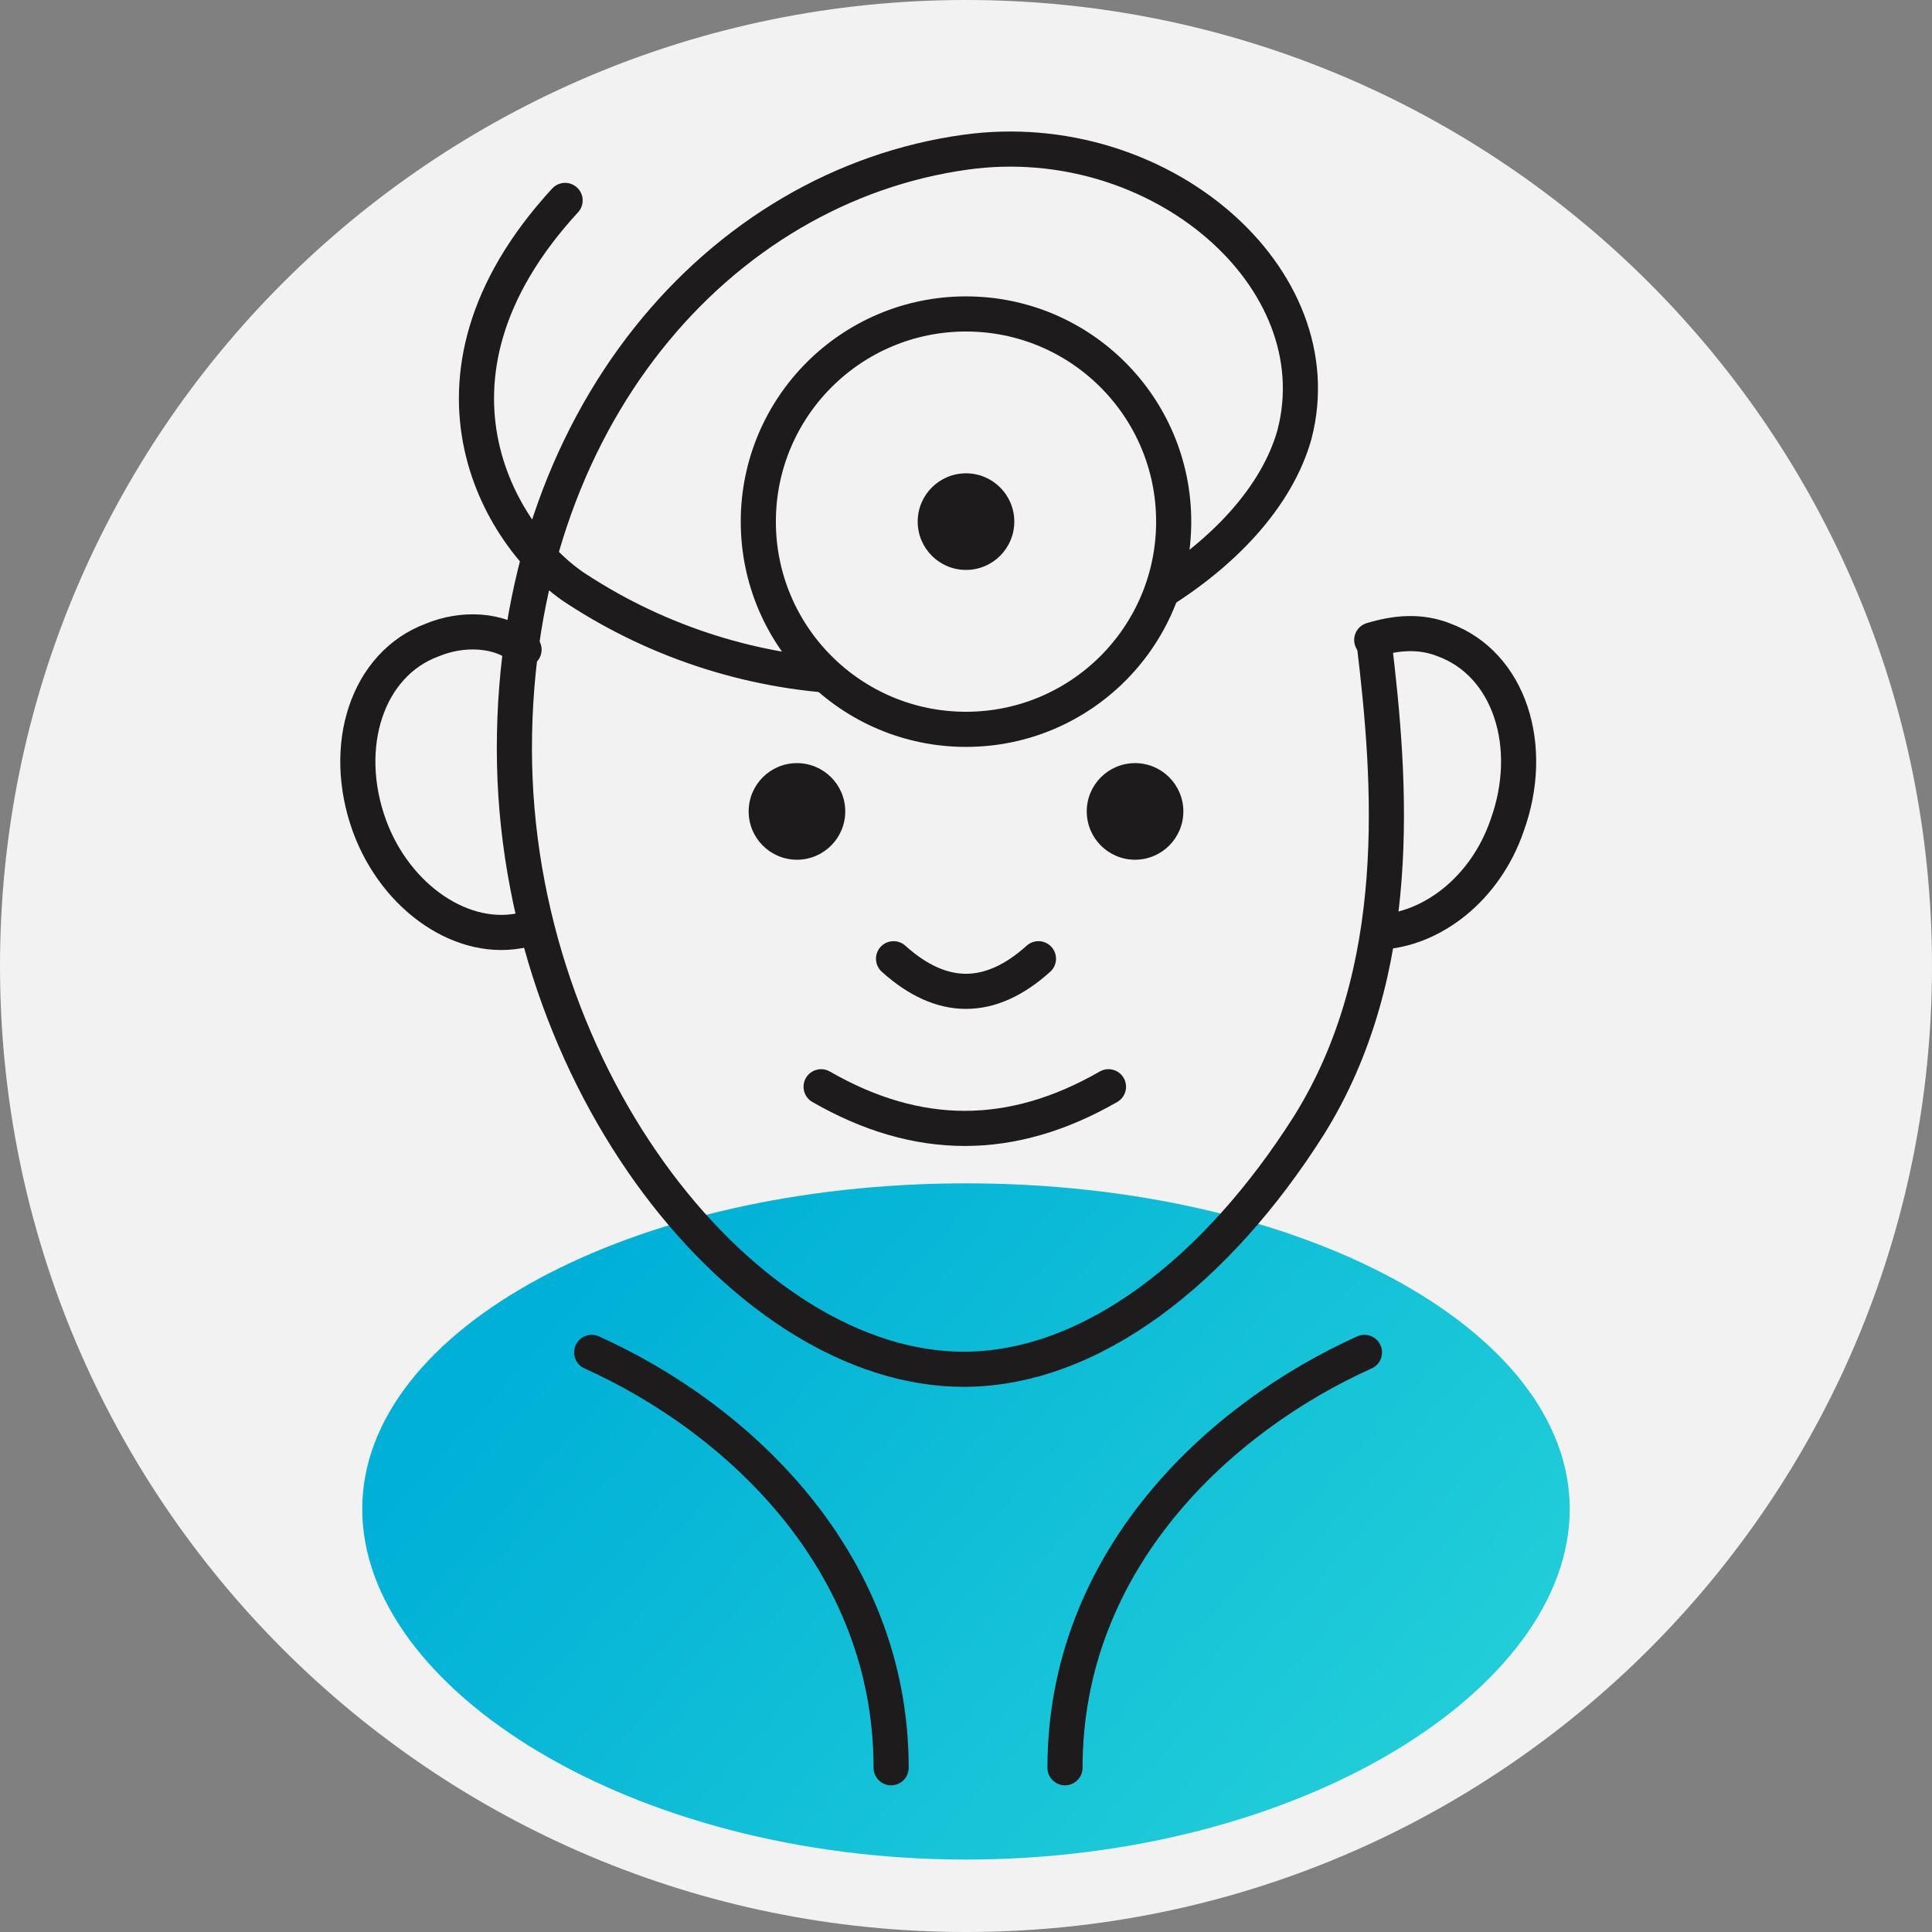 <svg width="110" height="110" viewBox="0 0 110 110" fill="none" xmlns="http://www.w3.org/2000/svg">
<rect x="0" y="0" width="110" height="110" fill="#808080" stroke="none"/>
<path d="M55 0C85.388 0 110 24.613 110 55C110 85.388 85.388 110 55 110C24.613 110 0 85.388 0 55C0 24.613 24.613 0 55 0Z" fill="#F2F2F2"/>
<path d="M20.625 85.922C20.625 75.665 35.978 67.375 55 67.375C74.022 67.375 89.375 75.665 89.375 85.922C89.375 96.18 74.022 105.875 55 105.875C35.978 105.875 20.625 96.18 20.625 85.922Z" fill="url(#paint0_linear)"/>
<path d="M33.688 77C41.938 80.713 50.737 88.825 50.737 100.65" stroke="#1D1B1C" stroke-width="2" stroke-miterlimit="10" stroke-linecap="round" stroke-linejoin="round"/>
<path d="M77.687 77C69.437 80.713 60.637 88.825 60.637 100.65" stroke="#1D1B1C" stroke-width="2" stroke-miterlimit="10" stroke-linecap="round" stroke-linejoin="round"/>
<path d="M45.375 48.949C46.894 48.949 48.125 47.718 48.125 46.199C48.125 44.68 46.894 43.449 45.375 43.449C43.856 43.449 42.625 44.68 42.625 46.199C42.625 47.718 43.856 48.949 45.375 48.949Z" fill="#1D1B1C"/>
<path d="M64.625 48.949C66.144 48.949 67.375 47.718 67.375 46.199C67.375 44.68 66.144 43.449 64.625 43.449C63.106 43.449 61.875 44.68 61.875 46.199C61.875 47.718 63.106 48.949 64.625 48.949Z" fill="#1D1B1C"/>
<path d="M59.125 54.586C56.375 57.061 53.625 57.061 50.875 54.586" stroke="#1D1B1C" stroke-width="2" stroke-miterlimit="10" stroke-linecap="round" stroke-linejoin="round"/>
<path d="M63.112 61.875C57.612 65.037 52.25 65.037 46.75 61.875" stroke="#1D1B1C" stroke-width="2" stroke-miterlimit="10" stroke-linecap="round" stroke-linejoin="round"/>
<path d="M78.237 36.574C79.2 44.549 80.024 55.274 74.525 64.074C69.299 72.324 62.15 77.961 54.862 77.961C42.487 77.961 29.287 61.461 29.287 42.624C29.287 23.786 40.974 10.586 54.999 8.661C65.999 7.149 76.037 15.811 73.699 24.749C72.737 28.186 69.712 31.624 65.174 34.236C54.862 40.424 42.349 39.736 32.862 33.549C28.737 30.936 22.687 21.724 32.175 11.411" stroke="#1D1B1C" stroke-width="2" stroke-miterlimit="10" stroke-linecap="round" stroke-linejoin="round"/>
<path d="M29.837 52.938C26.4 53.763 22.55 51.151 21.037 47.026C19.387 42.488 20.9 37.813 24.612 36.438C26.262 35.751 28.462 35.751 29.837 36.988" stroke="#1D1B1C" stroke-width="2" stroke-miterlimit="10" stroke-linecap="round" stroke-linejoin="round"/>
<path d="M78.513 53.075C81.538 52.937 84.563 50.599 85.8 47.025C87.45 42.487 85.938 37.812 82.225 36.437C80.85 35.887 79.475 36.025 78.1 36.437" stroke="#1D1B1C" stroke-width="2" stroke-miterlimit="10" stroke-linecap="round" stroke-linejoin="round"/>
<path d="M55 41.525C61.531 41.525 66.825 36.231 66.825 29.7C66.825 23.169 61.531 17.875 55 17.875C48.469 17.875 43.175 23.169 43.175 29.7C43.175 36.231 48.469 41.525 55 41.525Z" fill="#F2F2F2" stroke="#1D1B1C" stroke-width="2" stroke-miterlimit="10" stroke-linecap="round" stroke-linejoin="round"/>
<path d="M55 32.449C56.519 32.449 57.75 31.218 57.75 29.699C57.75 28.18 56.519 26.949 55 26.949C53.481 26.949 52.25 28.18 52.25 29.699C52.25 31.218 53.481 32.449 55 32.449Z" fill="#1D1B1C"/>
<defs>
<linearGradient id="paint0_linear" x1="20.625" y1="86.625" x2="68.443" y2="129.319" gradientUnits="userSpaceOnUse">
<stop stop-color="#00B0D7"/>
<stop offset="0.833" stop-color="#21CDD8"/>
</linearGradient>
</defs>
</svg>
